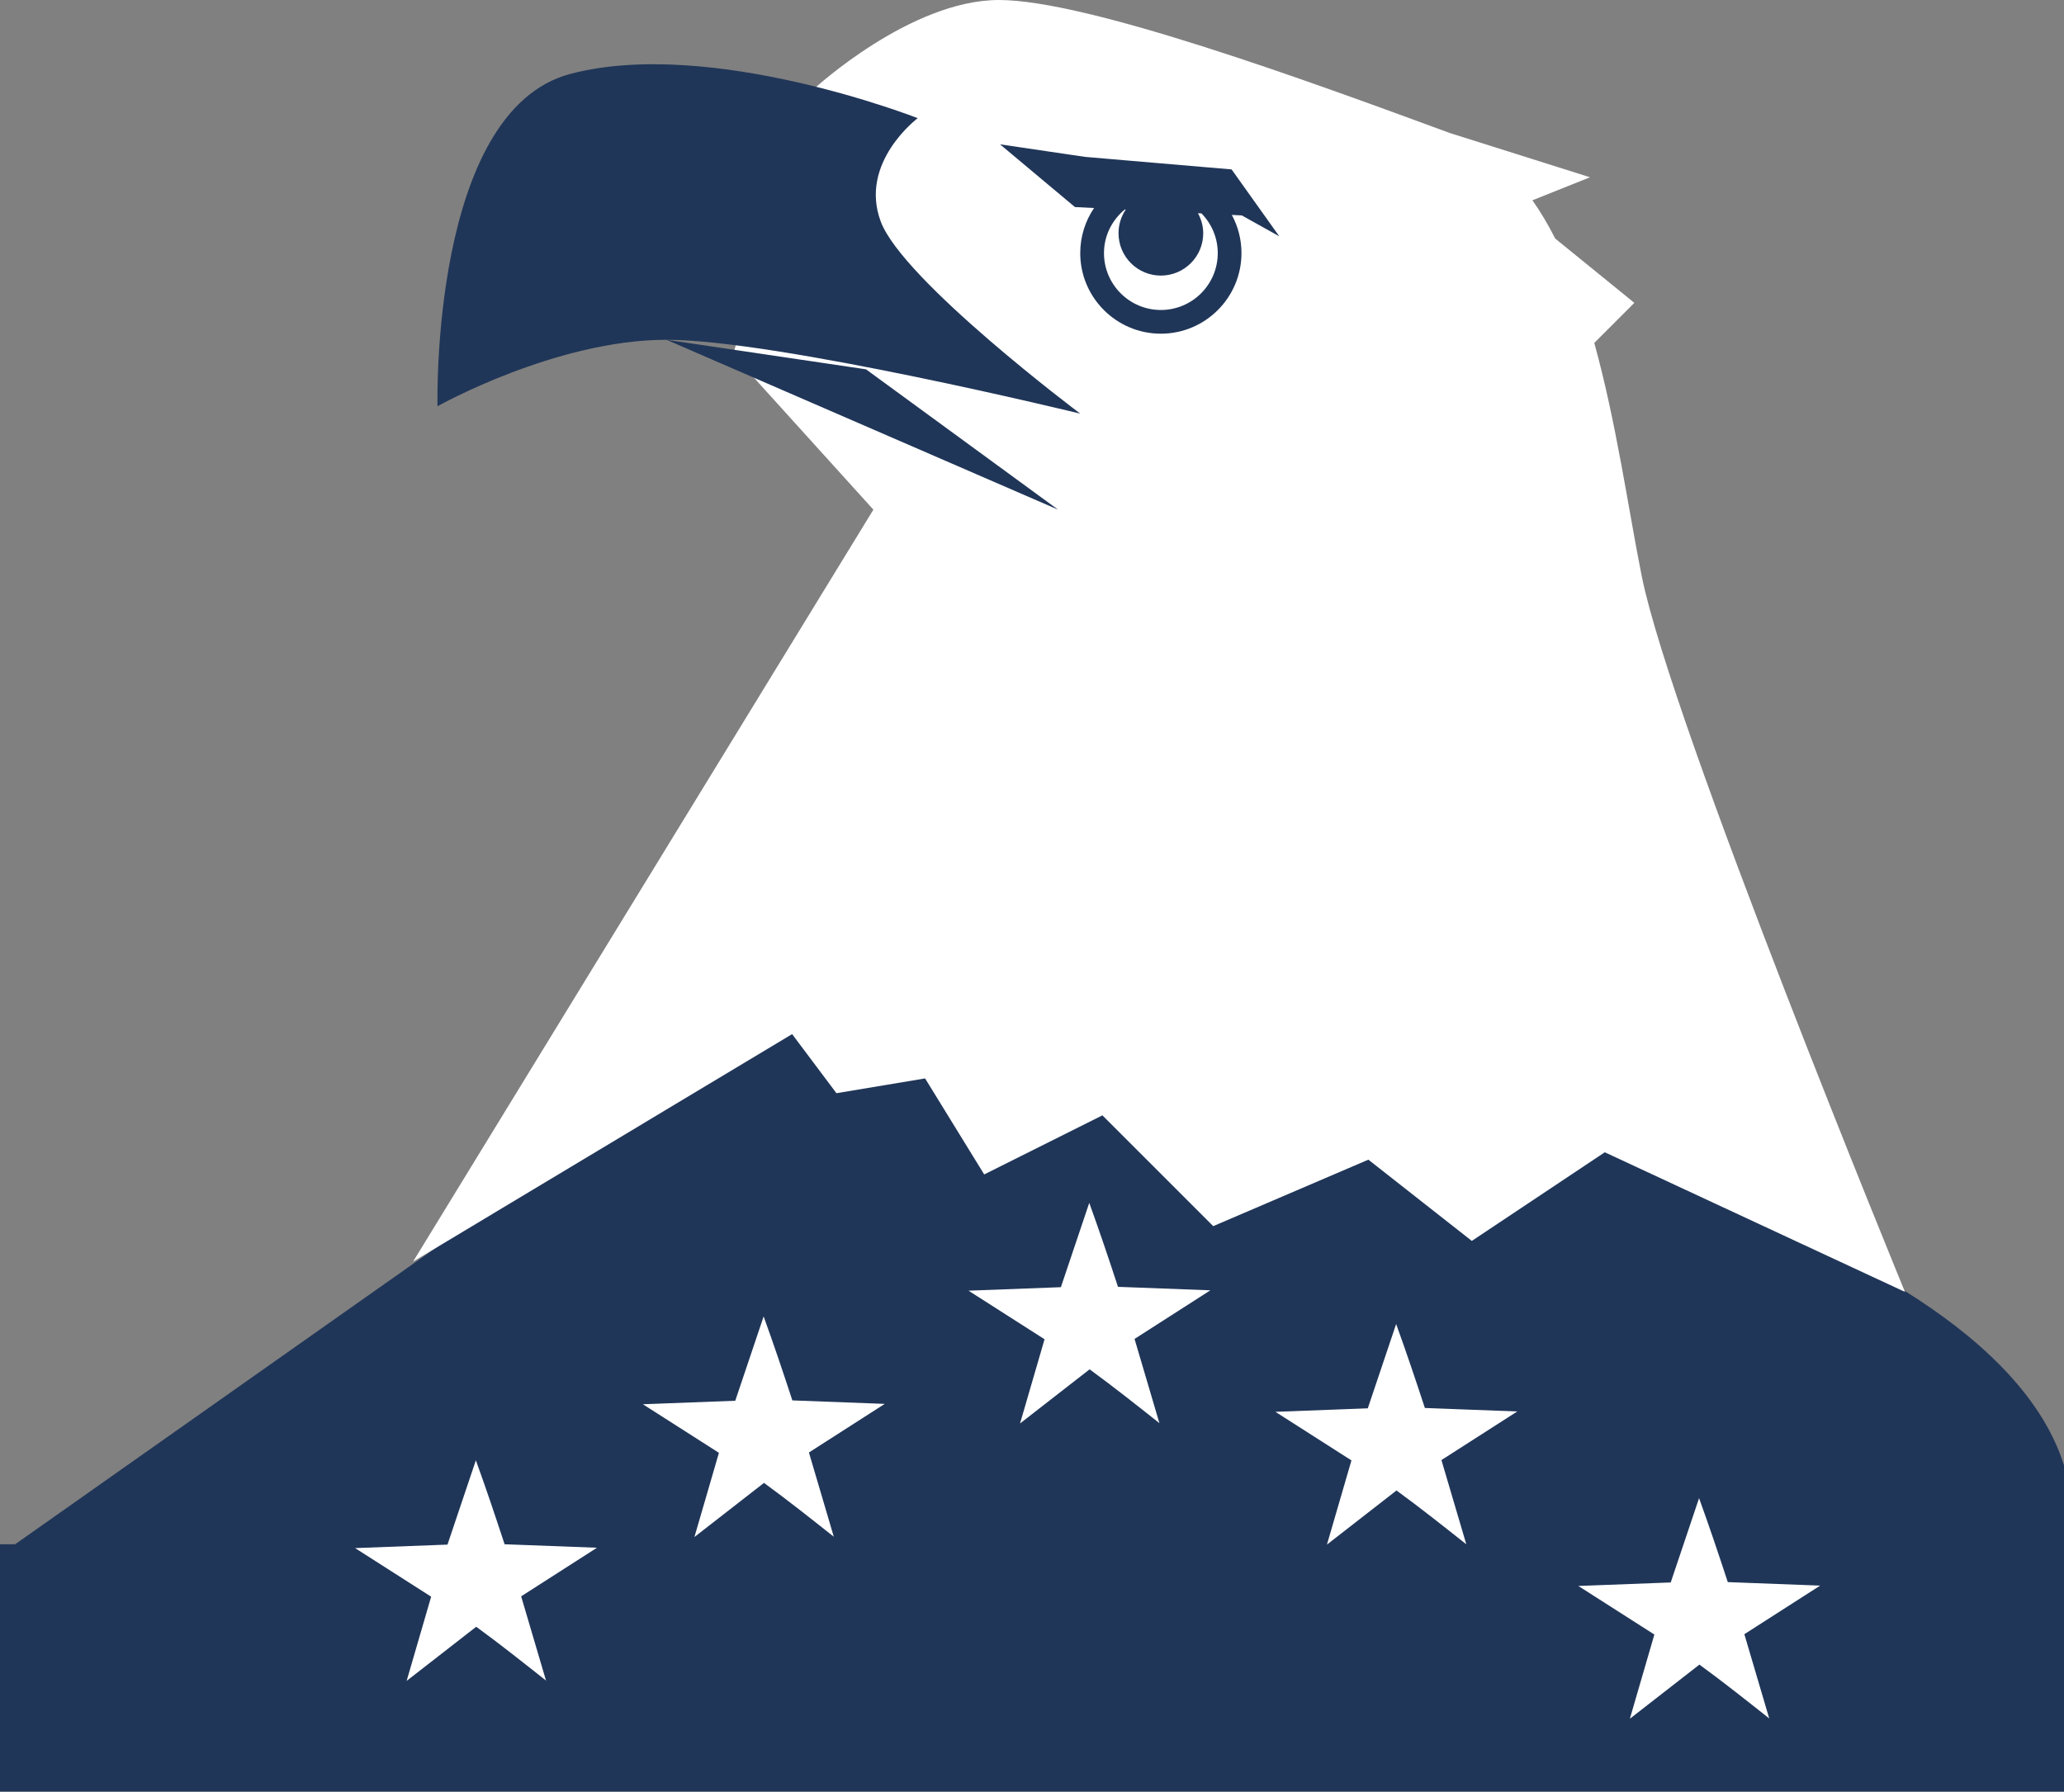<svg version="1.1" id="图层_1" x="0px" y="0px" width="174px" height="151.068px" viewBox="0 0 174 151.068" enable-background="new 0 0 174 151.068" xml:space="preserve" xmlns="http://www.w3.org/2000/svg" xmlns:xlink="http://www.w3.org/1999/xlink" xmlns:xml="http://www.w3.org/XML/1998/namespace">
  <rect x="0" y="0" width="174" height="151.068" fill="#808080" stroke="none"/>
  <path fill="#203658" d="M160.555,108.838c-7.278-4.527-14.645-6.927-14.645-6.927l-13.707-16.599c0,0-44.842-14.326-54.182-9.34
	c-9.347,4.979-38.752,27.458-38.752,27.458l-2.63,1.864l-0.064,0.038L1.277,130.211H0v20.857h16.548h147.914H174v-17.965v-2.892
	v-6.652C172.078,117.392,166.345,112.444,160.555,108.838z" class="color c1"/>
  <path fill="#FFFFFF" d="M138.402,48.58c-1.129-5.648-2.141-12.953-4.001-19.666l3.378-3.378l-6.67-5.419
	c-0.585-1.148-1.219-2.235-1.922-3.227l4.854-1.942l-11.834-3.737C110.375,6.851,91.69,0,84.216,0S68.645,7.474,68.645,7.474
	l-6.851,22.421l11.834,13.079l-38.803,63.404l31.952-19.183l3.737,4.983l7.474-1.246l4.983,8.097l9.965-4.983l9.342,9.342
	l13.079-5.605l8.72,6.851l11.211-7.474l25.305,11.773C160.593,108.933,140.893,61.036,138.402,48.58z M117.698,111.642
	c0.841,2.314,1.648,4.722,2.422,7.079l7.787,0.294l-6.391,4.098l2.096,7.101c-1.907-1.507-3.868-3.069-5.883-4.538l-5.865,4.565
	l2.066-7.1l-6.409-4.096l7.787-0.295L117.698,111.642z M91.827,101.427c0.841,2.314,1.648,4.722,2.422,7.079l7.787,0.294
	l-6.391,4.098l2.096,7.101c-1.907-1.507-3.868-3.069-5.884-4.538l-5.865,4.565l2.066-7.1l-6.41-4.096l7.787-0.295L91.827,101.427z
	 M64.376,111.003c0.841,2.314,1.648,4.722,2.422,7.079l7.787,0.294l-6.391,4.098l2.096,7.101c-1.907-1.507-3.868-3.069-5.884-4.538
	l-5.865,4.565l2.066-7.1l-6.41-4.096l7.787-0.295L64.376,111.003z M143.235,126.325c0.841,2.314,1.648,4.722,2.422,7.079
	l7.787,0.294l-6.391,4.098l2.096,7.101c-1.907-1.507-3.868-3.069-5.883-4.538l-5.865,4.565l2.066-7.1l-6.409-4.096l7.787-0.295
	L143.235,126.325z M40.116,123.133c0.841,2.314,1.648,4.722,2.422,7.079l7.787,0.294l-6.391,4.098l2.096,7.101
	c-1.907-1.507-3.868-3.069-5.884-4.538l-5.865,4.565l2.066-7.1l-6.41-4.096l7.787-0.295L40.116,123.133z" class="color c2"/>
  <path fill="#203658" d="M89.199,42.975L56.189,28.65l16.817,2.491L89.199,42.975z M74.251,18.685
	c-1.868-4.983,3.114-8.72,3.114-8.72S59.926,3.114,48.092,6.228c-11.833,3.114-11.21,28.027-11.21,28.027s9.965-5.605,19.307-5.605
	s34.878,6.228,34.878,6.228S76.12,23.667,74.251,18.685z M104.688,18.164l-0.842-0.042c0.518,0.959,0.813,2.055,0.813,3.219
	c0,3.747-3.049,6.796-6.796,6.796s-6.796-3.049-6.796-6.796c0-1.407,0.43-2.716,1.165-3.801l-1.612-0.081l-6.316-5.289l7.178,1.059
	l12.345,1.056l4.019,5.641L104.688,18.164z M101.288,17.994l-0.297-0.015c0.273,0.505,0.443,1.074,0.443,1.688
	c0,1.972-1.598,3.57-3.57,3.57s-3.57-1.598-3.57-3.57c0-0.738,0.224-1.424,0.608-1.993l-0.086-0.004
	c-1.059,0.88-1.748,2.19-1.748,3.672c0,2.645,2.151,4.796,4.796,4.796s4.796-2.151,4.796-4.796
	C102.659,20.038,102.133,18.859,101.288,17.994z" class="color c1"/>
</svg>